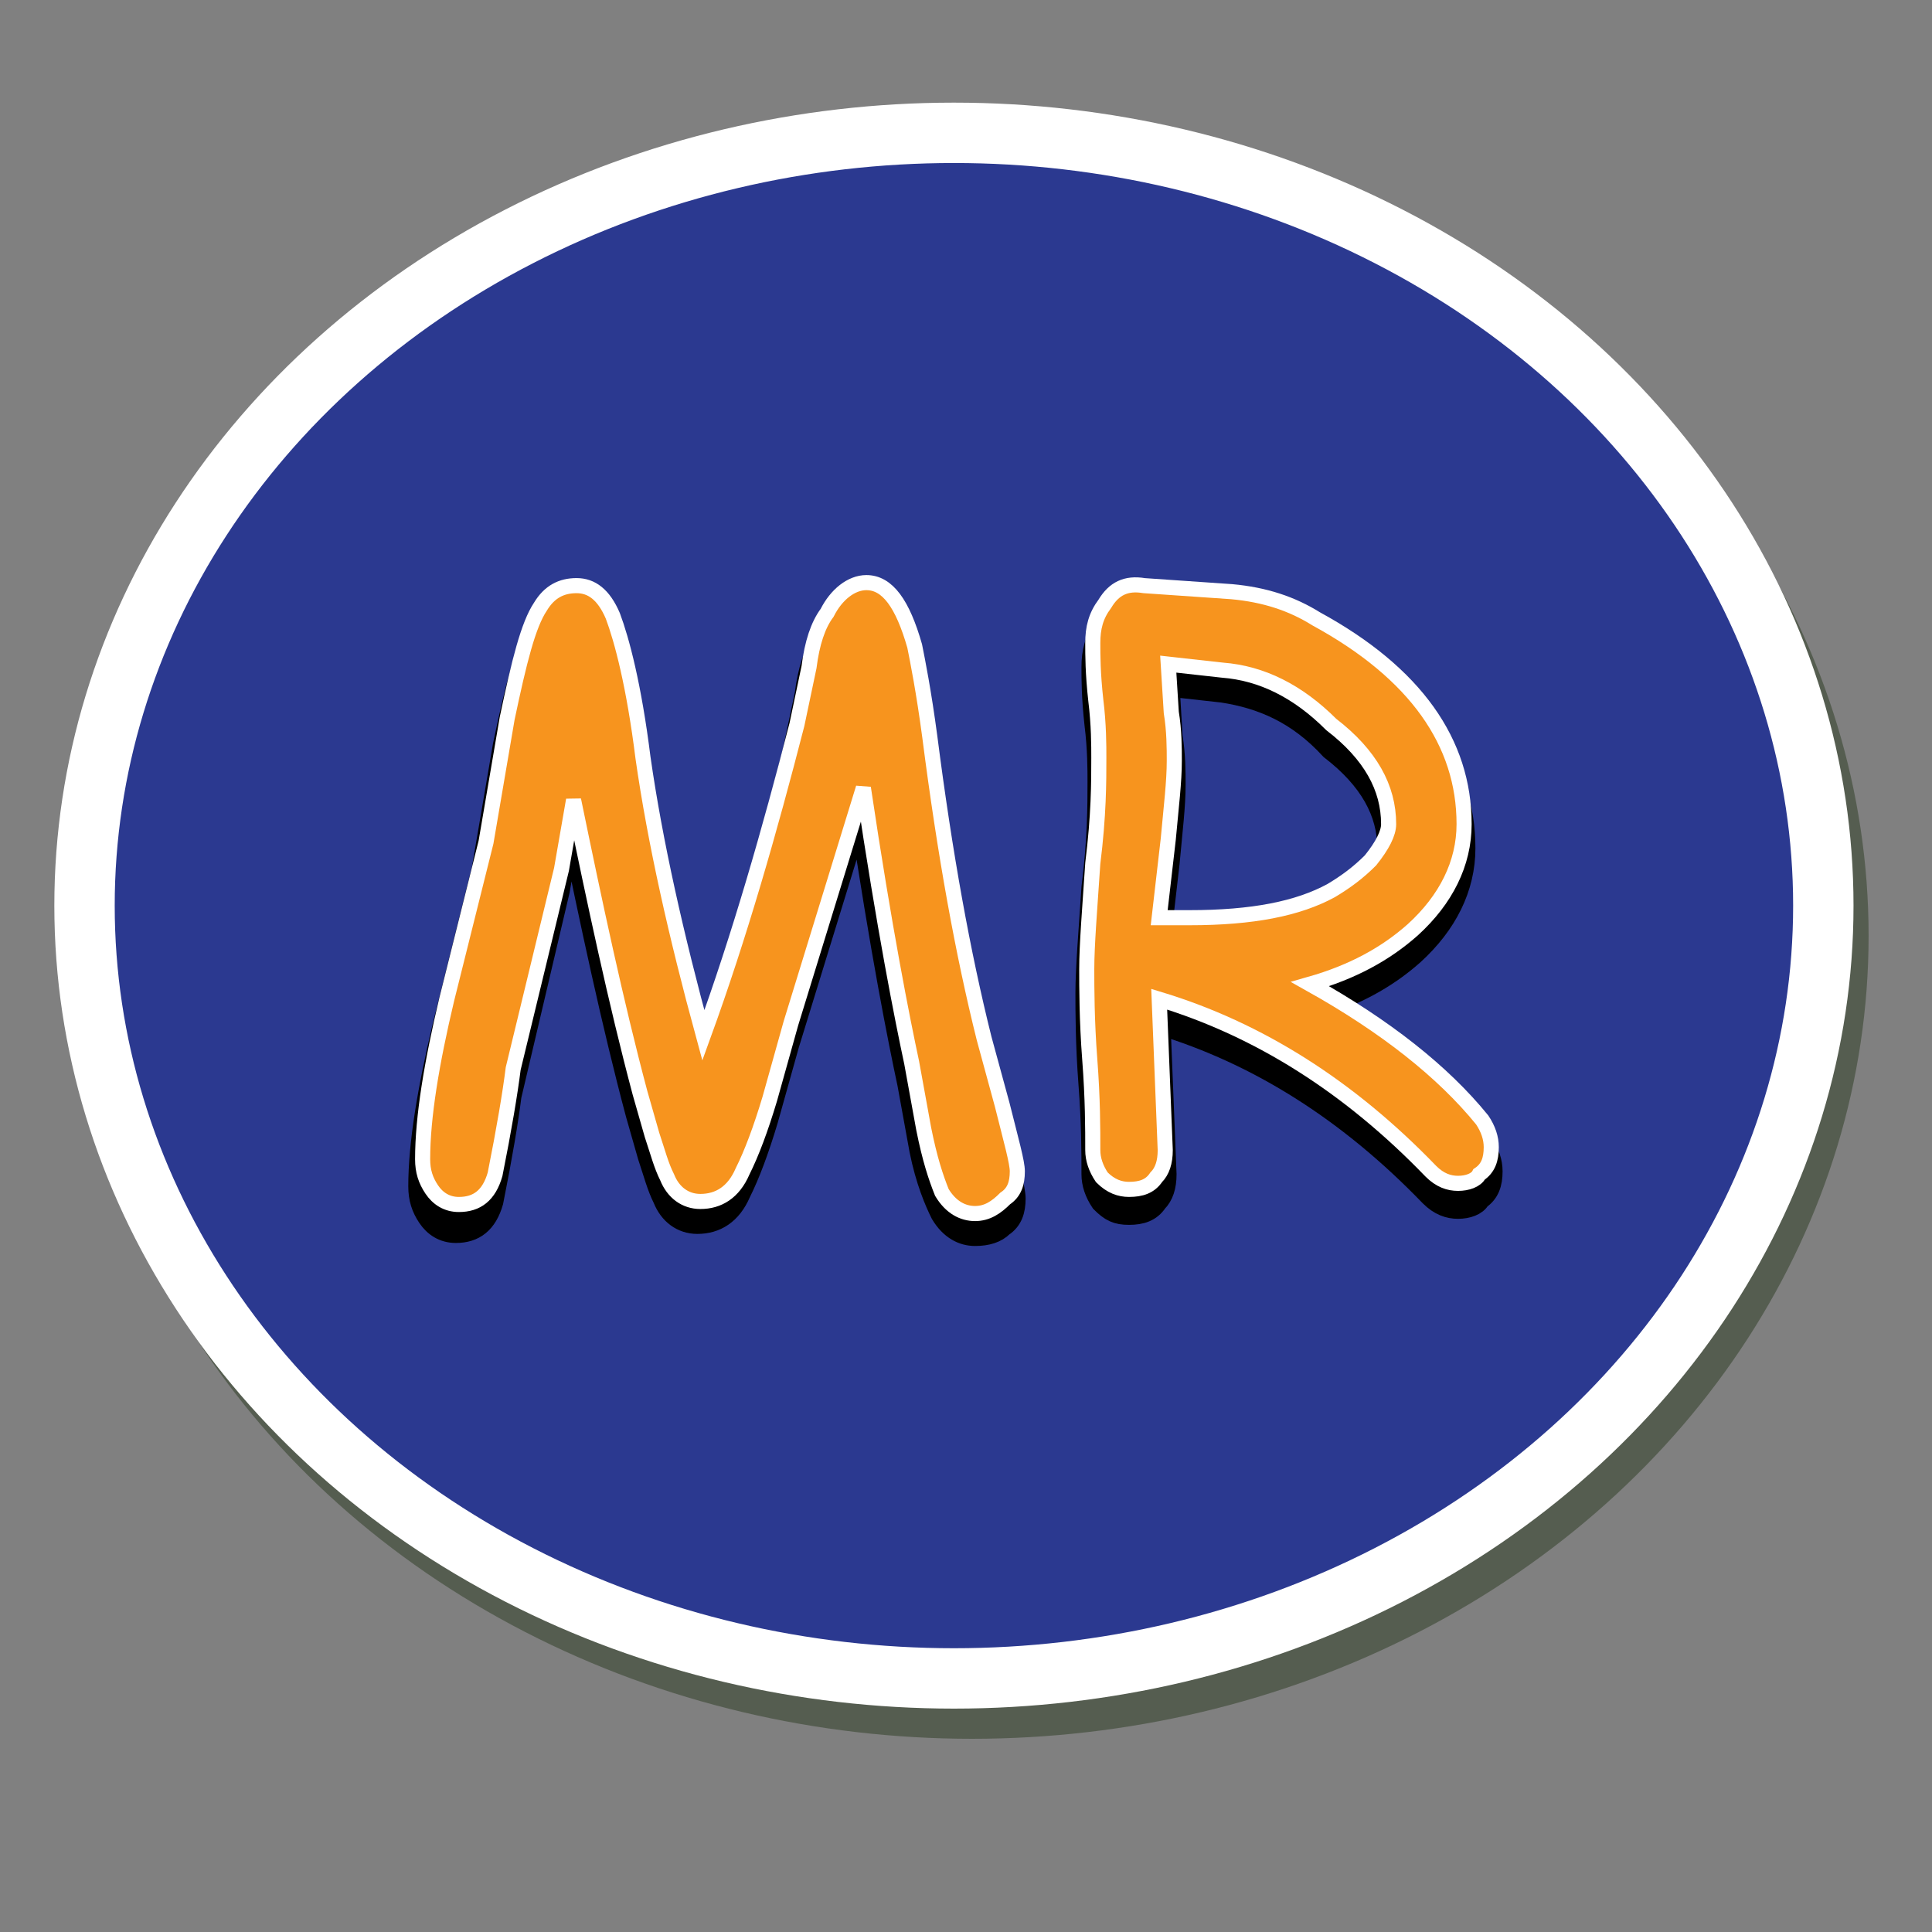 <?xml version="1.0" encoding="utf-8"?>
<!-- Generator: Adobe Illustrator 14.0.0, SVG Export Plug-In  -->
<!DOCTYPE svg>
<svg version="1.2" baseProfile="tiny"
	 xmlns="http://www.w3.org/2000/svg" xmlns:xlink="http://www.w3.org/1999/xlink" xmlns:a="http://ns.adobe.com/AdobeSVGViewerExtensions/3.0/"
	 x="0px" y="0px" width="64px" height="64px" viewBox="-1.8 -3.4 64 64" xml:space="preserve">
<rect x="-1.8" y="-3.4" width="64" height="64" fill="#808080" stroke="none"/>
<defs>
</defs>
<ellipse fill="#CFE5AE" stroke="#555D50" stroke-width="2" cx="30.4" cy="27.6" rx="28.7" ry="25.6"/>
<ellipse fill="#2B3990" stroke="#FFFFFF" stroke-width="2" cx="29.8" cy="26.6" rx="28.8" ry="25.6"/>
<g>
	<path stroke="#000000" stroke-width="0.75" d="M30.5,37.5c-0.4,0-0.8-0.2-1.1-0.7c-0.2-0.4-0.5-1.1-0.7-2.1l-0.4-2.2
		c-0.3-1.4-0.9-4.4-1.6-9.1l-2.4,7.8l-0.7,2.5c-0.3,1-0.6,1.8-0.9,2.4c-0.3,0.7-0.8,1-1.4,1c-0.5,0-0.9-0.3-1.1-0.8
		c-0.2-0.4-0.3-0.8-0.5-1.4l-0.4-1.4c-0.8-3-1.5-6.3-2.2-9.7l-0.4,2.3l-1.6,6.8c-0.1,0.8-0.3,2-0.6,3.5c-0.2,0.7-0.6,1-1.2,1
		c-0.4,0-0.7-0.2-0.9-0.5c-0.2-0.3-0.3-0.6-0.3-1c0-1.4,0.3-3.2,0.8-5.3l1.3-5.2l0.7-4.1c0.4-1.9,0.7-3.1,1.1-3.7
		c0.3-0.5,0.7-0.7,1.2-0.7c0.5,0,0.9,0.3,1.2,1c0.3,0.8,0.7,2.3,1,4.7c0.4,2.8,1.1,5.9,2,9.2c1.2-3.3,2.2-6.8,3.1-10.3l0.4-1.9
		c0.1-0.8,0.3-1.4,0.6-1.8c0.3-0.6,0.8-1,1.3-1c0.7,0,1.2,0.7,1.6,2.1c0.1,0.5,0.3,1.5,0.5,3c0.5,3.9,1.1,7.2,1.8,10l0.6,2.2
		c0.3,1.2,0.5,1.9,0.5,2.2c0,0.4-0.1,0.7-0.4,0.9C31.2,37.4,30.9,37.5,30.5,37.5z"/>
	<path stroke="#000000" stroke-width="0.75" d="M46.5,36.6c-0.3,0-0.6-0.1-0.9-0.4c-2.7-2.8-5.7-4.7-9-5.7l0.1,2.5l0.1,2.5
		c0,0.4-0.1,0.7-0.3,0.9c-0.2,0.3-0.5,0.4-0.9,0.4s-0.6-0.1-0.9-0.4c-0.2-0.3-0.3-0.6-0.3-0.9c0-0.7,0-1.7-0.1-3
		c-0.1-1.3-0.1-2.4-0.1-3c0-0.8,0.1-2,0.2-3.5c0.2-1.6,0.2-2.7,0.2-3.5c0-0.4,0-1.1-0.1-1.9c-0.1-0.9-0.1-1.5-0.1-1.9
		c0-0.5,0.1-0.9,0.4-1.3c0.3-0.5,0.7-0.7,1.3-0.6l2.9,0.2c1.1,0.1,2,0.4,2.8,0.9c3.3,1.8,4.9,4.1,4.9,6.8c0,1.3-0.6,2.5-1.7,3.5
		c-0.9,0.8-2,1.4-3.4,1.8c2.5,1.4,4.4,2.9,5.7,4.5c0.2,0.3,0.3,0.6,0.3,0.9c0,0.4-0.1,0.7-0.4,0.9C47.1,36.5,46.8,36.6,46.5,36.6z
		 M38.7,19.5l-1.8-0.2L37,21c0.1,0.6,0.1,1.2,0.1,1.6c0,0.7-0.1,1.5-0.2,2.6l-0.3,2.6c0.1,0,0.3,0,0.5,0c0.2,0,0.4,0,0.5,0
		c2.1,0,3.6-0.3,4.7-0.9c0.5-0.3,0.9-0.6,1.3-1c0.4-0.5,0.6-0.9,0.6-1.2c0-1.2-0.6-2.3-1.9-3.3C41.2,20.2,40,19.7,38.7,19.5z"/>
</g>
<g>
	<path fill="#F7941E" stroke="#FFFFFF" stroke-width="0.5" d="M30.5,36.8c-0.4,0-0.8-0.2-1.1-0.7C29.2,35.6,29,35,28.8,34l-0.4-2.2
		c-0.3-1.4-0.9-4.4-1.6-9.1l-2.4,7.8l-0.7,2.5c-0.3,1-0.6,1.8-0.9,2.4c-0.3,0.7-0.8,1-1.4,1c-0.5,0-0.9-0.3-1.1-0.8
		c-0.2-0.4-0.3-0.8-0.5-1.4l-0.4-1.4c-0.8-3-1.5-6.3-2.2-9.7l-0.4,2.3L15.2,32c-0.1,0.8-0.3,2-0.6,3.5c-0.2,0.7-0.6,1-1.2,1
		c-0.4,0-0.7-0.2-0.9-0.5c-0.2-0.3-0.3-0.6-0.3-1c0-1.4,0.3-3.2,0.8-5.3l1.3-5.2l0.7-4.1c0.4-1.9,0.7-3.1,1.1-3.7
		c0.3-0.5,0.7-0.7,1.2-0.7c0.5,0,0.9,0.3,1.2,1c0.3,0.8,0.7,2.3,1,4.7c0.4,2.8,1.1,5.9,2,9.2c1.2-3.3,2.2-6.8,3.1-10.3l0.4-1.9
		c0.1-0.8,0.3-1.4,0.6-1.8c0.3-0.6,0.8-1,1.3-1c0.7,0,1.2,0.7,1.6,2.1c0.1,0.5,0.3,1.5,0.5,3c0.5,3.9,1.1,7.2,1.8,10l0.6,2.2
		c0.3,1.2,0.5,1.9,0.5,2.2c0,0.4-0.1,0.7-0.4,0.9C31.2,36.6,30.9,36.8,30.5,36.8z"/>
	<path fill="#F7941E" stroke="#FFFFFF" stroke-width="0.5" d="M46.5,35.8c-0.3,0-0.6-0.1-0.9-0.4c-2.7-2.8-5.7-4.7-9-5.7l0.1,2.5
		l0.1,2.5c0,0.4-0.1,0.7-0.3,0.9c-0.2,0.3-0.5,0.4-0.9,0.4c-0.3,0-0.6-0.1-0.9-0.4c-0.2-0.3-0.3-0.6-0.3-0.9c0-0.7,0-1.7-0.1-3
		c-0.1-1.3-0.1-2.4-0.1-3c0-0.8,0.1-2,0.2-3.5c0.2-1.6,0.2-2.7,0.2-3.5c0-0.4,0-1.1-0.1-1.9c-0.1-0.9-0.1-1.5-0.1-1.9
		c0-0.5,0.1-0.9,0.4-1.3c0.3-0.5,0.7-0.7,1.3-0.6l2.9,0.2c1.1,0.1,2,0.4,2.8,0.9c3.3,1.8,4.9,4.1,4.9,6.8c0,1.3-0.6,2.5-1.7,3.5
		c-0.9,0.8-2,1.4-3.4,1.8c2.5,1.4,4.4,2.9,5.7,4.5c0.2,0.3,0.3,0.6,0.3,0.9c0,0.4-0.1,0.7-0.4,0.9C47.1,35.7,46.8,35.8,46.5,35.8z
		 M38.7,18.8l-1.8-0.2l0.1,1.6c0.1,0.6,0.1,1.2,0.1,1.6c0,0.7-0.1,1.5-0.2,2.6l-0.3,2.6c0.1,0,0.3,0,0.5,0c0.2,0,0.4,0,0.5,0
		c2.1,0,3.6-0.3,4.7-0.9c0.5-0.3,0.9-0.6,1.3-1c0.4-0.5,0.6-0.9,0.6-1.2c0-1.2-0.6-2.3-1.9-3.3C41.2,19.5,40,18.9,38.7,18.8z"/>
</g>
</svg>
